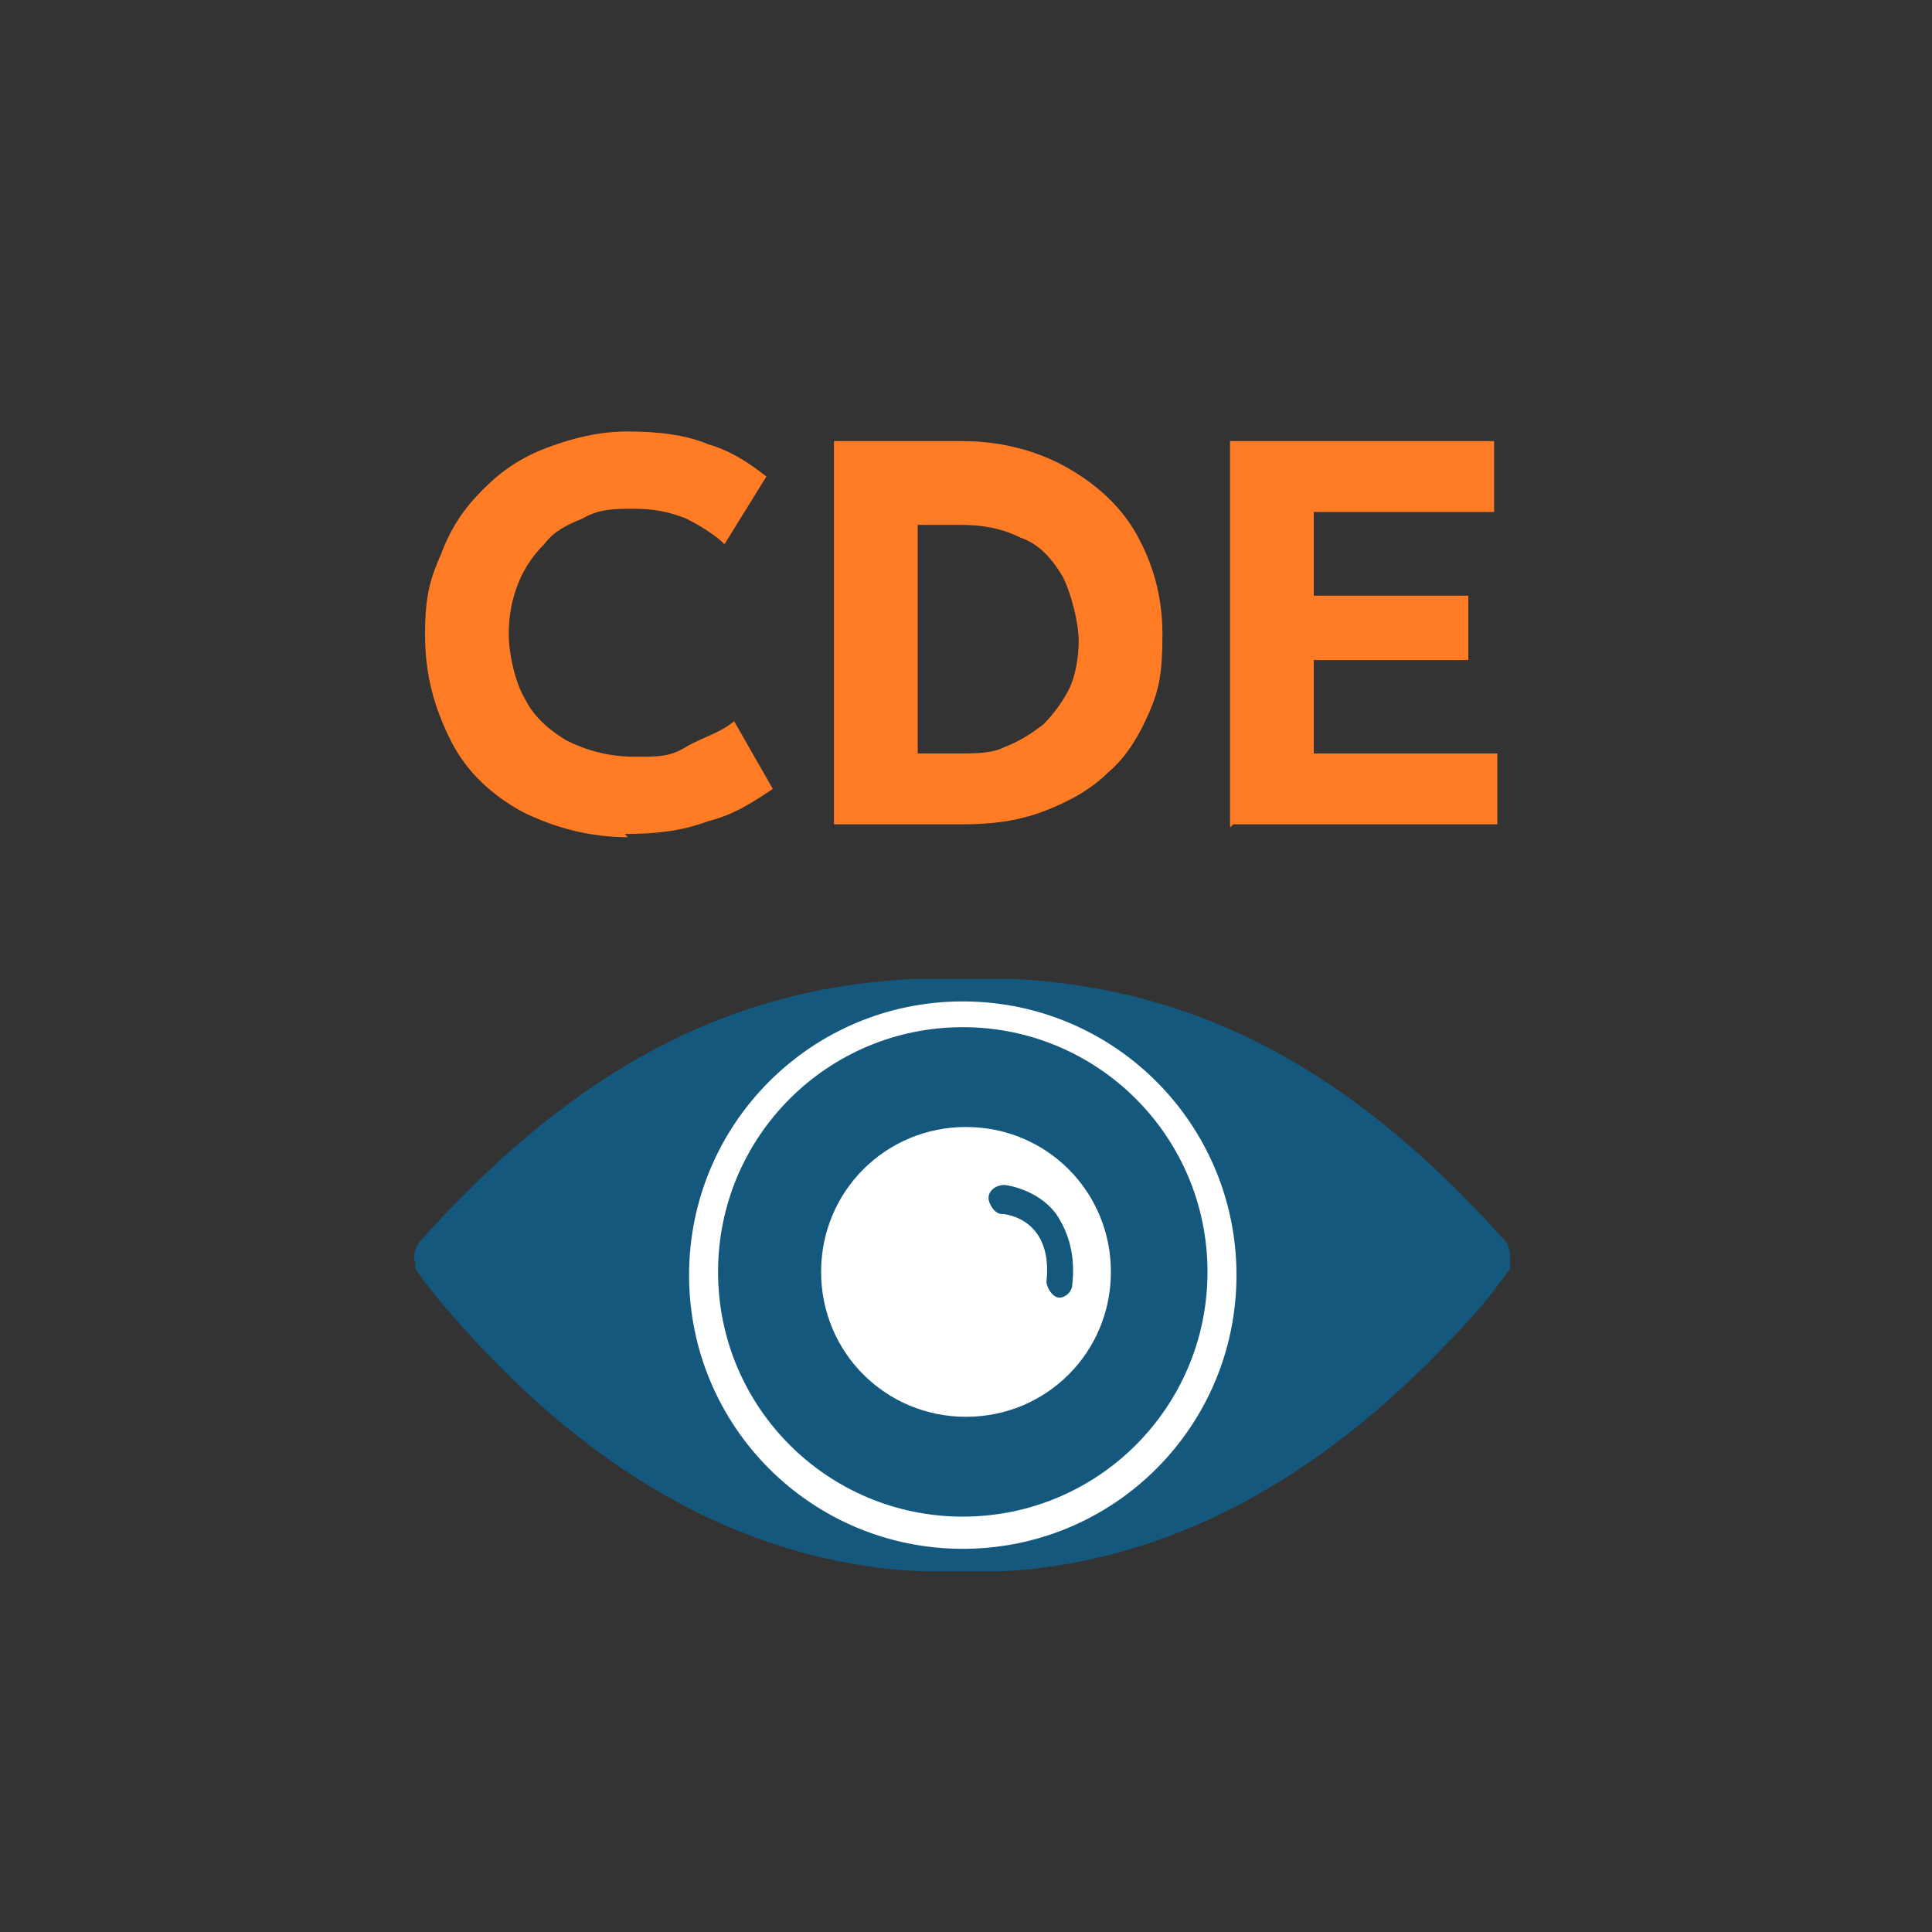 <?xml version="1.0" encoding="UTF-8"?>
<svg id="_圖層_1" data-name="圖層 1" xmlns="http://www.w3.org/2000/svg" version="1.1" viewBox="0 0 60 60">
  <rect x="0" y="0" width="60" height="60" fill="#333333" stroke="none"/>
  <g>
    <path d="M19.5,26c-1.2,0-2.3-.3-3.3-.8-.9-.5-1.7-1.2-2.2-2.2s-.8-2-.8-3.3.2-1.8.5-2.5c.3-.8.7-1.4,1.3-2,.6-.6,1.2-1,2-1.3.8-.3,1.6-.5,2.5-.5s1.8.1,2.5.4c.7.2,1.3.6,1.8,1l-1.3,2.1c-.3-.3-.8-.6-1.2-.8-.5-.2-1-.3-1.6-.3s-1.1,0-1.6.3c-.5.2-.9.4-1.2.8-.3.3-.6.7-.8,1.2s-.3,1-.3,1.6.2,1.5.5,2c.3.6.8,1,1.3,1.3.6.3,1.3.5,2.1.5s1.1,0,1.6-.3,1-.4,1.5-.8l1.2,2.1c-.6.4-1.2.8-2,1-.8.3-1.6.4-2.6.4Z" fill="#ff7c24" stroke-width="0"/>
    <path d="M25.9,25.7v-12h4c1.2,0,2.3.3,3.2.8.9.5,1.7,1.2,2.2,2.1.5.9.8,1.9.8,3.1s-.1,1.7-.4,2.4c-.3.7-.7,1.4-1.3,1.9-.5.5-1.2.9-2,1.2-.8.3-1.6.4-2.5.4h-4ZM28.4,23.4h1.3c.6,0,1.1,0,1.5-.2.5-.2.8-.4,1.2-.7.3-.3.6-.7.8-1.1s.3-1,.3-1.5-.2-1.4-.5-2c-.3-.5-.7-1-1.3-1.2-.6-.3-1.2-.4-1.9-.4h-1.3v7.2Z" fill="#ff7c24" stroke-width="0"/>
    <path d="M38.2,25.7v-12h8.2v2.2h-5.6v2.6h4.8v2h-4.8v2.9h5.7v2.2h-8.2Z" fill="#ff7c24" stroke-width="0"/>
  </g>
  <g>
    <path d="M46.8,38.6c-4.3-4.8-9-7.9-15.4-8.2-.5,0-1,0-1.5,0-.5,0-1,0-1.5,0-6.4.3-11.1,3.4-15.4,8.2-.1.2-.2.4-.1.6,0,0,0,.1,0,.2,0,0,.4.6,1.1,1.4,2.1,2.4,7.1,7.7,14.7,8,.3,0,.6,0,.9,0s.2,0,.3,0c.1,0,.2,0,.3,0,.3,0,.6,0,.9,0,7.6-.4,12.6-5.7,14.7-8,.7-.8,1-1.3,1.1-1.4,0,0,0-.1,0-.2,0-.2,0-.4-.1-.6Z" fill="#14597d" stroke-width="0"/>
    <g>
      <path d="M29.9,48.1c-4.7,0-8.5-3.8-8.5-8.5s3.8-8.5,8.5-8.5,8.5,3.8,8.5,8.5-3.8,8.5-8.5,8.5ZM29.9,31.9c-4.2,0-7.6,3.4-7.6,7.6s3.4,7.6,7.6,7.6,7.6-3.4,7.6-7.6-3.4-7.6-7.6-7.6Z" fill="#fff" stroke-width="0"/>
      <path d="M30,35c-2.5,0-4.5,2-4.5,4.5s2,4.5,4.5,4.5,4.5-2,4.5-4.5-2-4.5-4.5-4.5ZM32.9,40.3s0,0,0,0c-.2,0-.4-.3-.4-.5.2-1.9-1.2-2.1-1.4-2.1-.2,0-.4-.3-.4-.5,0-.2.2-.4.5-.4,0,0,1,.1,1.6.9.4.6.6,1.3.5,2.2,0,.2-.2.4-.4.4Z" fill="#fff" stroke-width="0"/>
    </g>
  </g>
</svg>